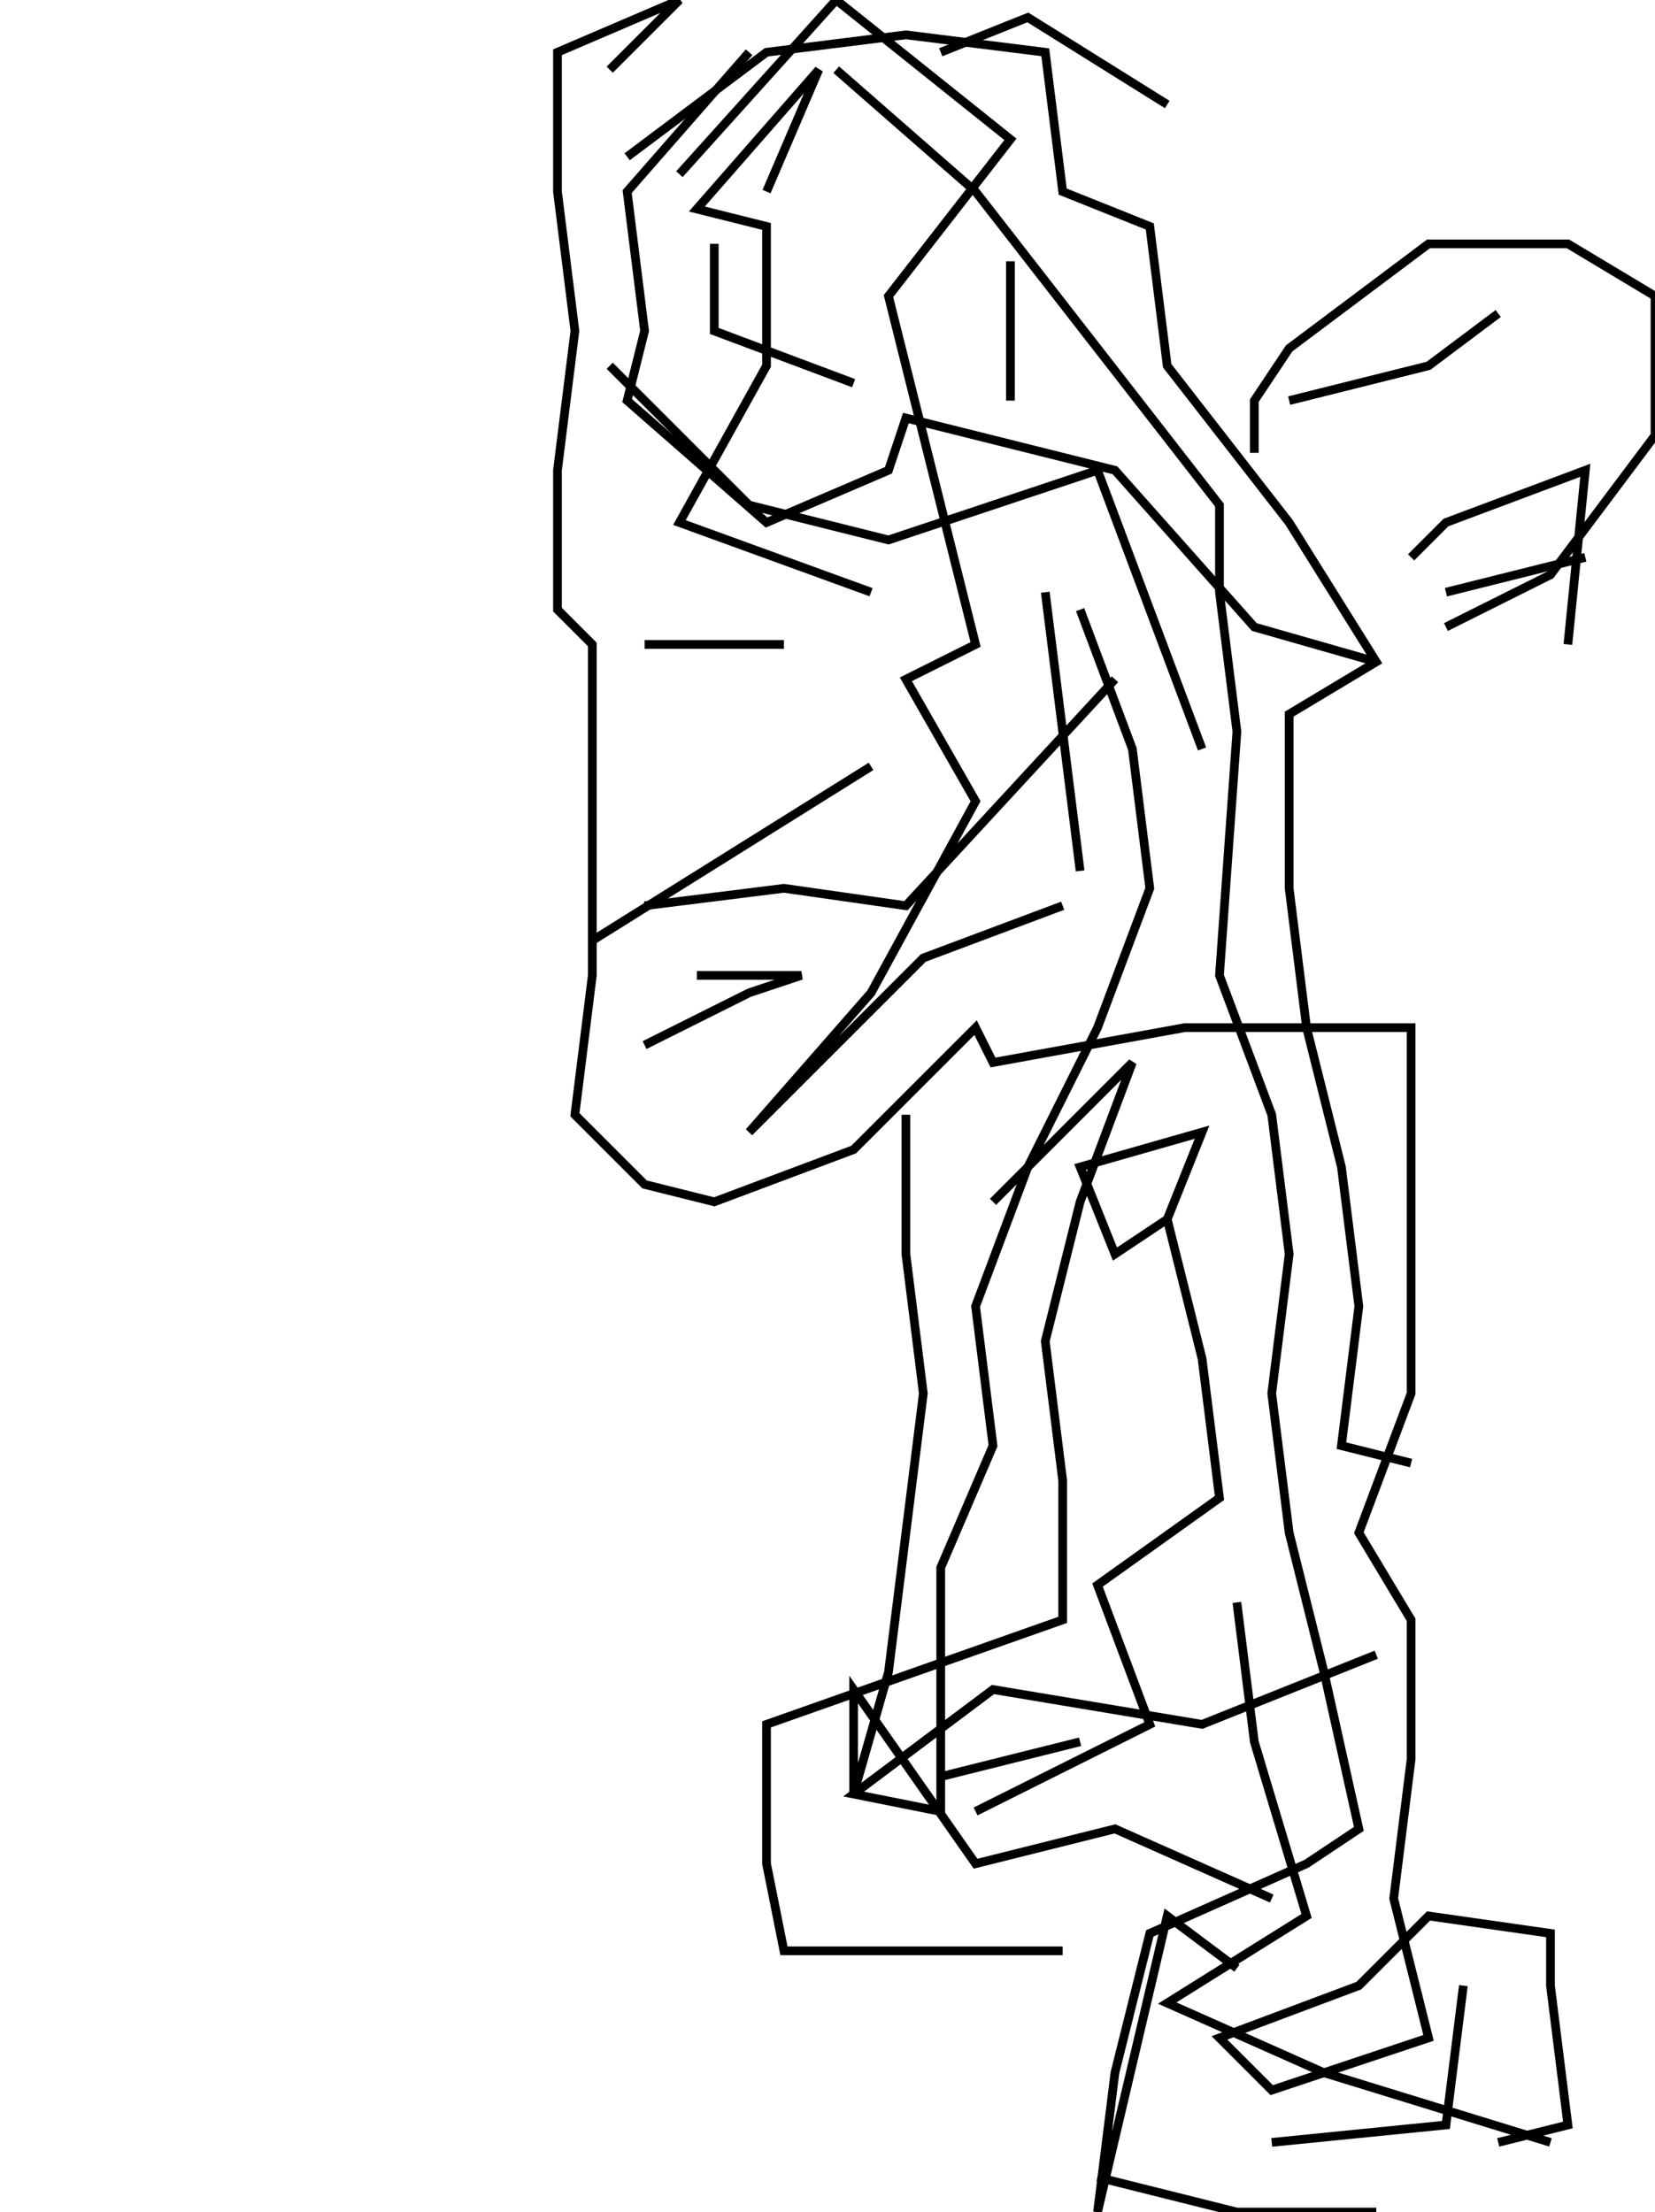<svg xmlns="http://www.w3.org/2000/svg" height="254px" width="190px" version="1.1"><polyline points="86.0,6.0,72.0,22.0,74.0,38.0,72.0,46.0,88.0,60.0,102.0,54.0,104.0,48.0,128.0,54.0,144.0,72.0,158.0,76.0" stroke="black" stroke-width="1" fill="none" />
<polyline points="166.0,68.0,182.0,64.0" stroke="black" stroke-width="1" fill="none" />
<polyline points="180.0,74.0,182.0,54.0,166.0,60.0,162.0,64.0" stroke="black" stroke-width="1" fill="none" />
<polyline points="166.0,72.0,178.0,66.0,190.0,50.0,190.0,34.0,180.0,28.0,164.0,28.0,148.0,40.0,144.0,46.0,144.0,52.0" stroke="black" stroke-width="1" fill="none" />
<polyline points="148.0,46.0,164.0,42.0,172.0,36.0" stroke="black" stroke-width="1" fill="none" />
<polyline points="134.0,12.0,118.0,2.0,108.0,6.0" stroke="black" stroke-width="1" fill="none" />
<polyline points="96.0,8.0,112.0,22.0,126.0,40.0,140.0,58.0,140.0,68.0,142.0,84.0,140.0,112.0,146.0,128.0,148.0,144.0,146.0,160.0,148.0,176.0,152.0,192.0,156.0,210.0,150.0,214.0,132.0,222.0,128.0,238.0,126.0,254.0,134.0,220.0,142.0,226.0" stroke="black" stroke-width="1" fill="none" />
<polyline points="122.0,224.0,106.0,224.0,90.0,224.0,88.0,214.0,88.0,198.0,122.0,186.0,122.0,170.0,120.0,154.0,124.0,138.0,130.0,122.0,114.0,138.0" stroke="black" stroke-width="1" fill="none" />
<polyline points="104.0,128.0,104.0,144.0,106.0,160.0,104.0,176.0,102.0,192.0,98.0,206.0,98.0,194.0,112.0,214.0,128.0,210.0,146.0,218.0" stroke="black" stroke-width="1" fill="none" />
<polyline points="168.0,228.0,166.0,244.0,146.0,246.0" stroke="black" stroke-width="1" fill="none" />
<polyline points="158.0,254.0,142.0,254.0,126.0,250.0" stroke="black" stroke-width="1" fill="none" />
<polyline points="112.0,208.0,132.0,198.0,126.0,182.0,140.0,172.0,138.0,156.0,134.0,140.0,138.0,130.0,124.0,134.0,128.0,144.0,134.0,140.0" stroke="black" stroke-width="1" fill="none" />
<polyline points="122.0,104.0,106.0,110.0,90.0,126.0,86.0,130.0,100.0,114.0,112.0,92.0,104.0,78.0,112.0,74.0,106.0,50.0,102.0,34.0,116.0,16.0,96.0,0.0,78.0,20.0" stroke="black" stroke-width="1" fill="none" />
<polyline points="72.0,18.0,88.0,6.0,104.0,4.0,120.0,6.0,122.0,22.0,132.0,26.0,134.0,42.0,148.0,60.0,158.0,76.0,148.0,82.0,148.0,102.0,150.0,118.0,154.0,134.0,156.0,150.0,154.0,166.0,162.0,168.0" stroke="black" stroke-width="1" fill="none" />
<polyline points="142.0,184.0,144.0,200.0,150.0,220.0,134.0,230.0,152.0,238.0,178.0,246.0" stroke="black" stroke-width="1" fill="none" />
<polyline points="124.0,200.0,108.0,204.0" stroke="black" stroke-width="1" fill="none" />
<polyline points="74.0,120.0,86.0,114.0,92.0,112.0,80.0,112.0" stroke="black" stroke-width="1" fill="none" />
<polyline points="74.0,104.0,90.0,102.0,104.0,104.0,128.0,78.0" stroke="black" stroke-width="1" fill="none" />
<polyline points="124.0,70.0,130.0,86.0,132.0,102.0,126.0,118.0,118.0,134.0,112.0,150.0,114.0,166.0,108.0,180.0,108.0,208.0,98.0,206.0,114.0,194.0,138.0,198.0,158.0,190.0" stroke="black" stroke-width="1" fill="none" />
<polyline points="138.0,86.0,132.0,70.0,126.0,54.0,102.0,62.0,86.0,58.0,70.0,42.0" stroke="black" stroke-width="1" fill="none" />
<polyline points="82.0,28.0,82.0,38.0,98.0,44.0" stroke="black" stroke-width="1" fill="none" />
<polyline points="116.0,46.0,116.0,30.0" stroke="black" stroke-width="1" fill="none" />
<polyline points="88.0,22.0,94.0,8.0,80.0,24.0,88.0,26.0,88.0,42.0,78.0,60.0,100.0,68.0" stroke="black" stroke-width="1" fill="none" />
<polyline points="90.0,74.0,74.0,74.0" stroke="black" stroke-width="1" fill="none" />
<polyline points="100.0,88.0,84.0,98.0,68.0,108.0" stroke="black" stroke-width="1" fill="none" />
<polyline points="124.0,100.0,122.0,84.0,120.0,68.0" stroke="black" stroke-width="1" fill="none" />
<polyline points="70.0,8.0,78.0,0.0,64.0,6.0,64.0,22.0,66.0,38.0,64.0,54.0,64.0,70.0,68.0,74.0,68.0,88.0,68.0,112.0,66.0,128.0,74.0,136.0,82.0,138.0,98.0,132.0,112.0,118.0,114.0,122.0,136.0,118.0,162.0,118.0,162.0,132.0,162.0,160.0,156.0,176.0,162.0,186.0,162.0,202.0,160.0,218.0,164.0,234.0,146.0,240.0,140.0,234.0,156.0,228.0,164.0,220.0,178.0,222.0,178.0,228.0,180.0,244.0,172.0,246.0" stroke="black" stroke-width="1" fill="none" />
</svg>